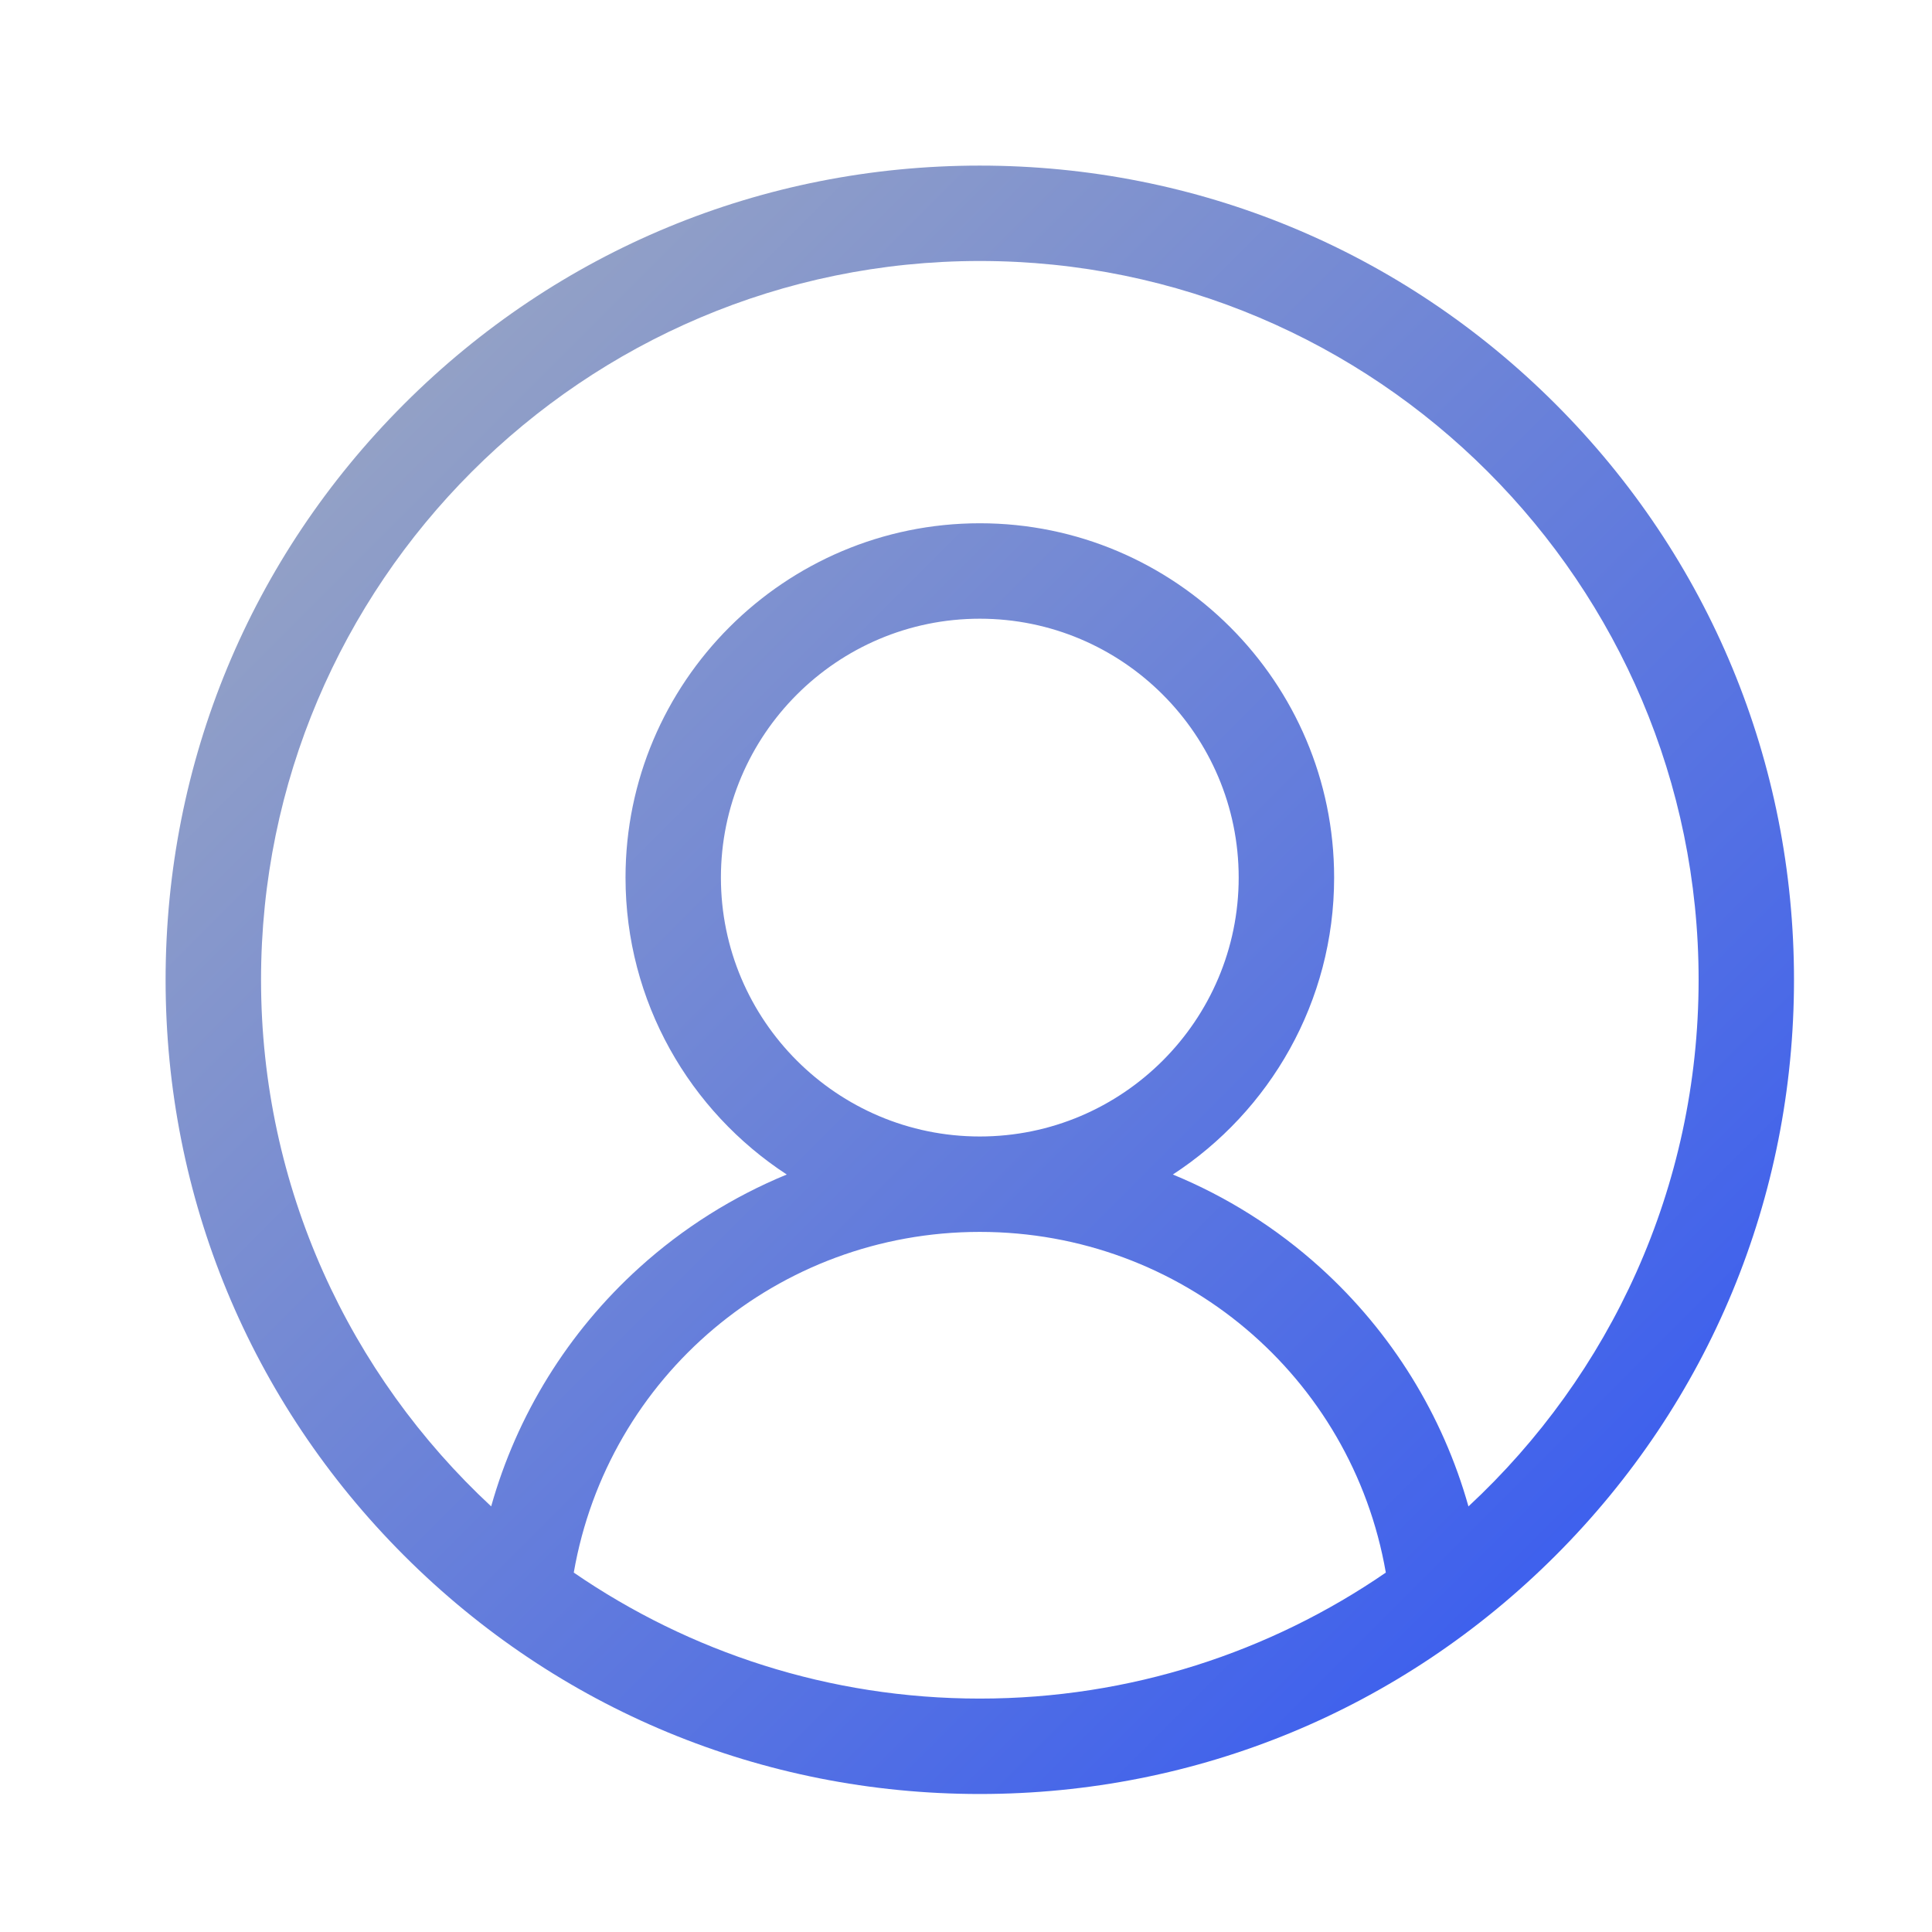 <svg height="70" viewBox="0 0 70 70" width="70" xmlns="http://www.w3.org/2000/svg" xmlns:xlink="http://www.w3.org/1999/xlink"><linearGradient id="a" x1="0%" x2="100%" y1="0%" y2="100%"><stop offset="0" stop-color="#a4aebe"/><stop offset="1" stop-color="#2d53f5"/></linearGradient><path d="m50.36 8.64c-5.572-5.572-12.98-8.64-20.86-8.64-7.88 0-15.288 3.069-20.86 8.64-5.572 5.572-8.64 12.98-8.64 20.86 0 7.88 3.069 15.288 8.64 20.86 5.572 5.572 12.98 8.64 20.86 8.64 7.88 0 15.288-3.069 20.86-8.64 5.572-5.572 8.64-12.98 8.64-20.86 0-7.88-3.069-15.288-8.64-20.86zm-35.571 42.338c1.234-7.104 7.39-12.344 14.711-12.344 7.321 0 13.477 5.24 14.711 12.344-4.188 2.878-9.256 4.565-14.711 4.565s-10.522-1.687-14.711-4.565zm5.331-25.181c0-5.172 4.208-9.38 9.38-9.38s9.38 4.208 9.38 9.38c0 5.172-4.208 9.38-9.38 9.38s-9.38-4.208-9.38-9.38zm27.085 22.783c-.93-3.307-2.778-6.308-5.368-8.652-1.589-1.438-3.398-2.573-5.342-3.373 3.515-2.293 5.843-6.259 5.843-10.759 0-7.078-5.759-12.837-12.837-12.837s-12.837 5.759-12.837 12.837c0 4.5 2.328 8.466 5.842 10.759-1.944.8-3.753 1.934-5.342 3.372-2.59 2.344-4.438 5.344-5.368 8.652-5.125-4.76-8.338-11.551-8.338-19.08 0-14.36 11.683-26.043 26.043-26.043s26.043 11.683 26.043 26.043c0 7.529-3.213 14.321-8.338 19.08z" fill="url(#a)" transform="translate(6 6)"/></svg>